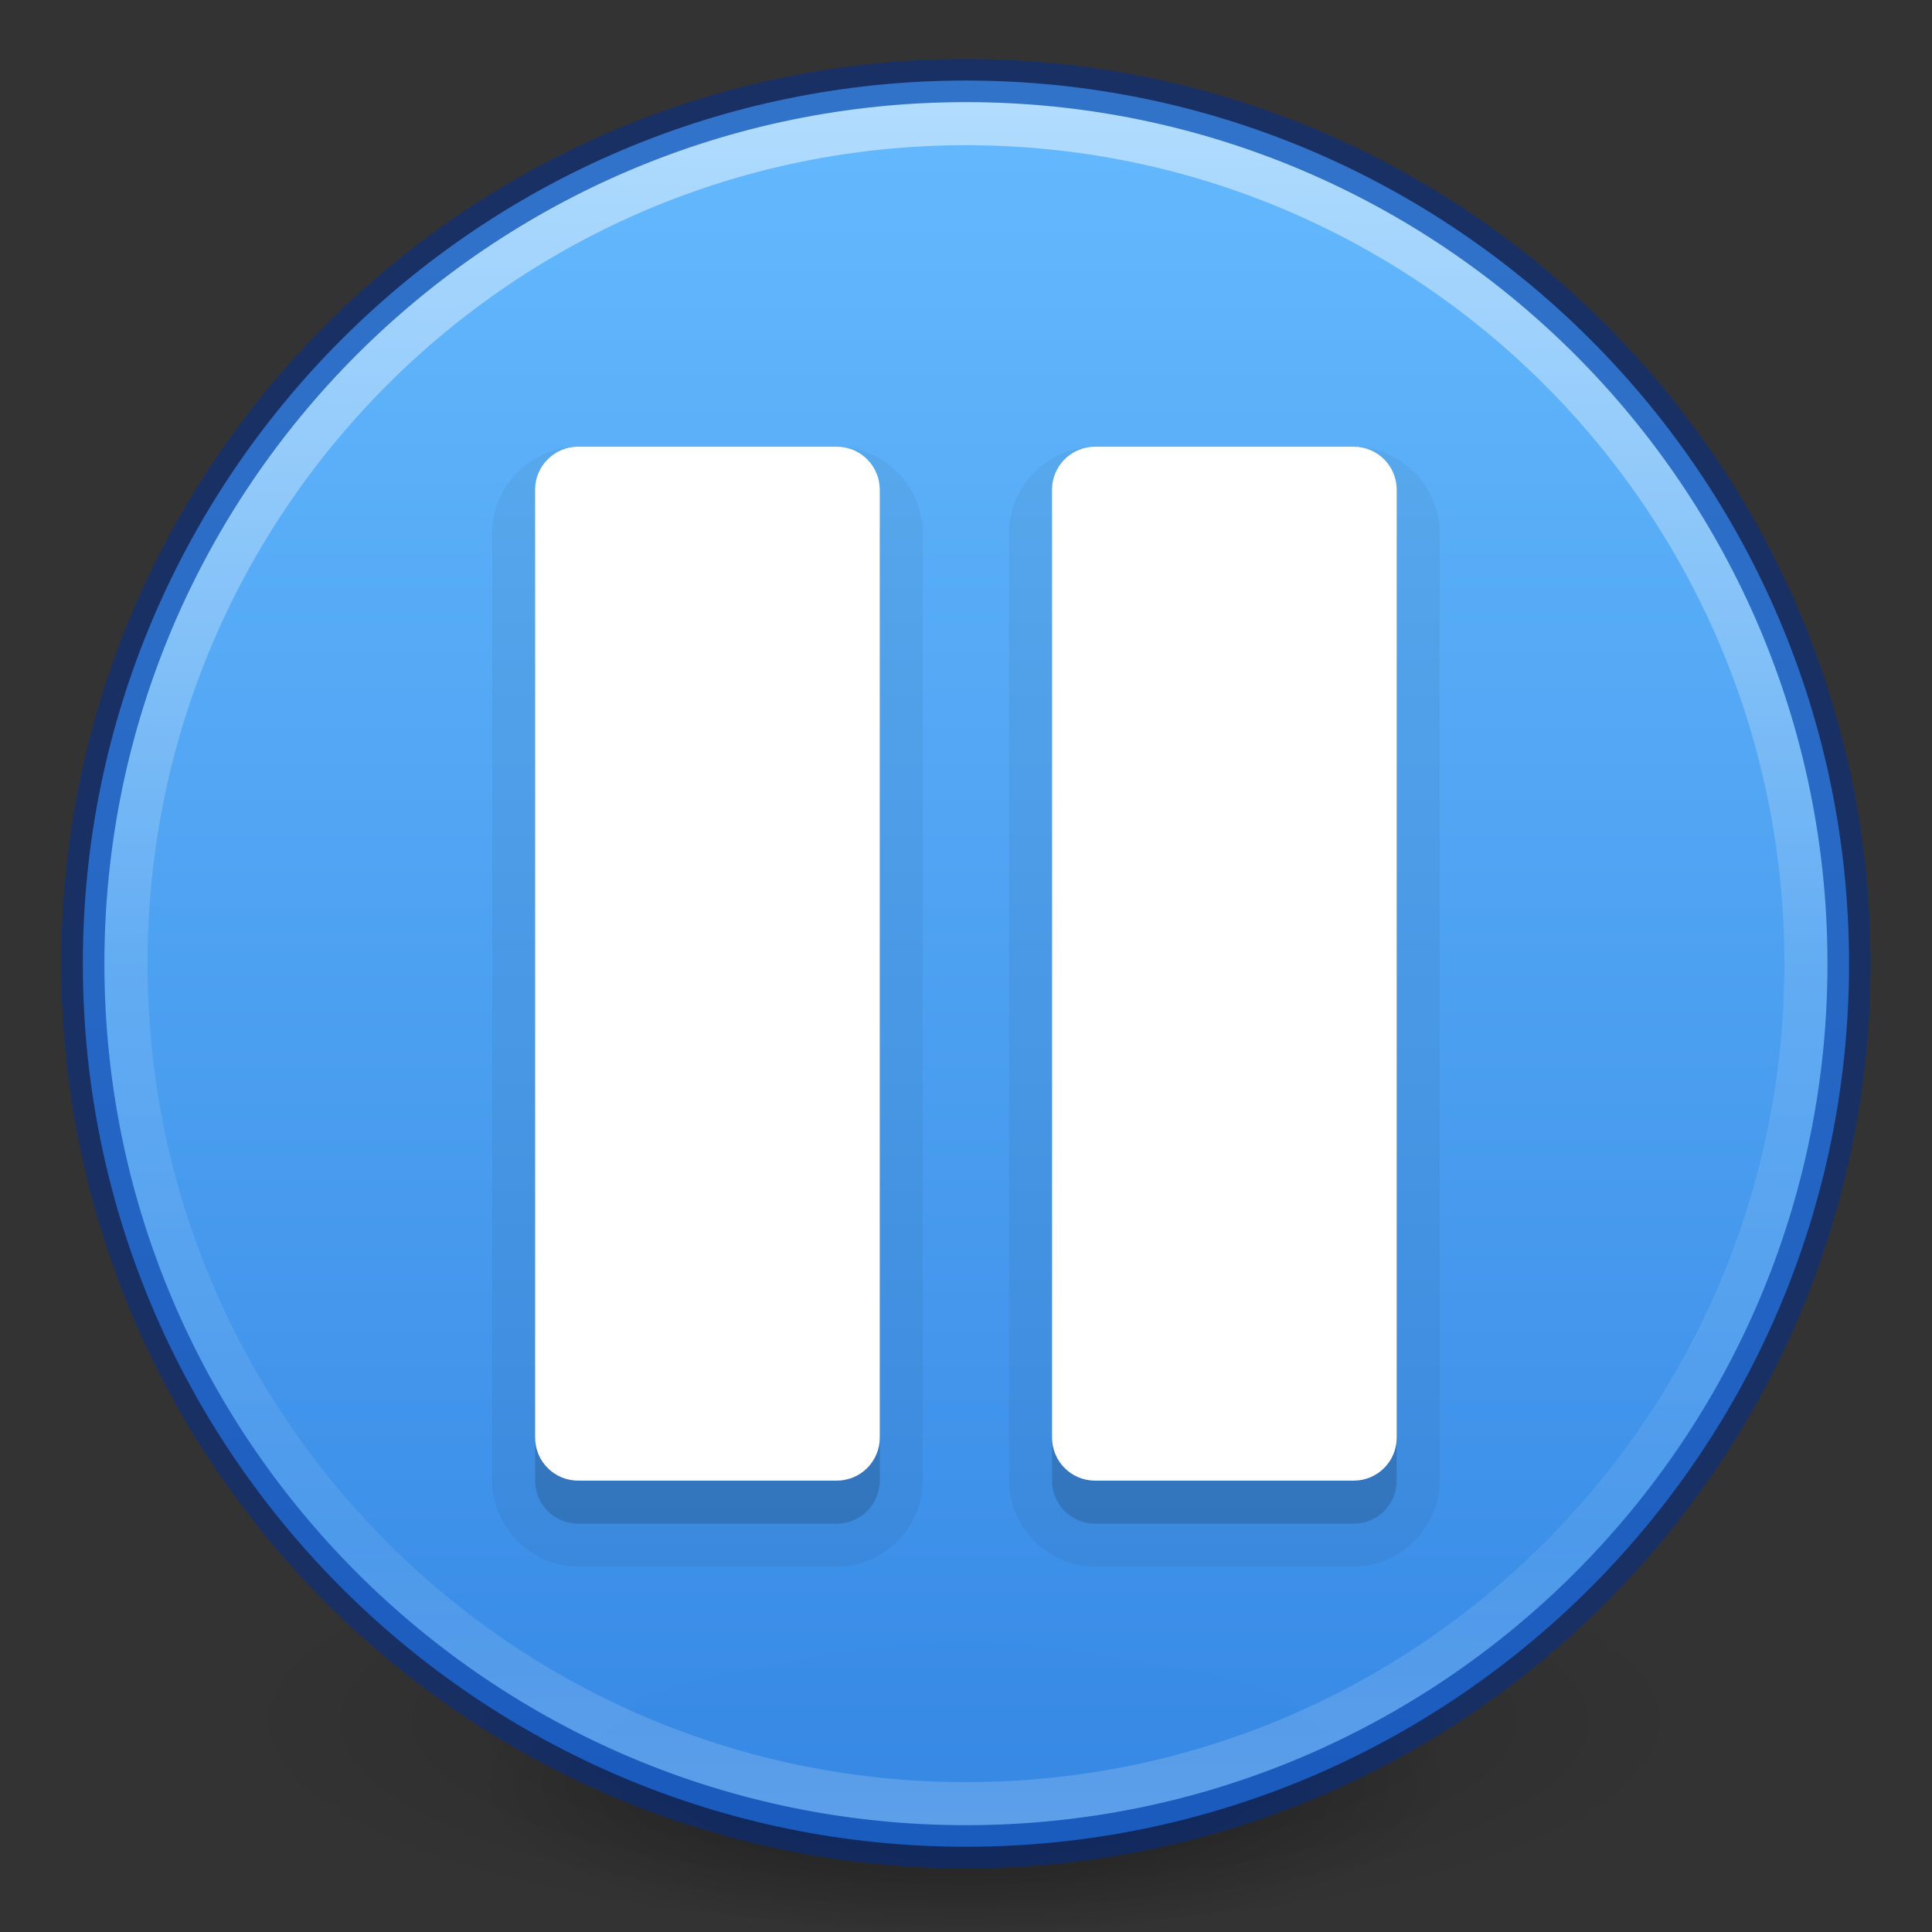 <?xml version="1.0" encoding="UTF-8" standalone="no"?>
<svg
   id="svg3658"
   height="32"
   width="32"
   version="1.1"
   xmlns:xlink="http://www.w3.org/1999/xlink"
   xmlns="http://www.w3.org/2000/svg"
   xmlns:svg="http://www.w3.org/2000/svg"
   xmlns:rdf="http://www.w3.org/1999/02/22-rdf-syntax-ns#"
   xmlns:cc="http://creativecommons.org/ns#"
   xmlns:dc="http://purl.org/dc/elements/1.1/">
  <rect width="100%" height="100%" fill="#333333" stroke="none"/>
  <defs
     id="defs3660">
    <linearGradient
       id="linearGradient4011">
      <stop
         offset="0"
         style="stop-color:#ffffff;stop-opacity:1"
         id="stop4013" />
      <stop
         offset="0.508"
         style="stop-color:#ffffff;stop-opacity:0.235"
         id="stop4015" />
      <stop
         offset="0.835"
         style="stop-color:#ffffff;stop-opacity:0.157"
         id="stop4017" />
      <stop
         offset="1"
         style="stop-color:#ffffff;stop-opacity:0.392"
         id="stop4019" />
    </linearGradient>
    <radialGradient
       xlink:href="#linearGradient3820-7-2"
       id="radialGradient3300-8"
       gradientUnits="userSpaceOnUse"
       gradientTransform="matrix(0.382,7.5555777e-8,-1.8372241e-8,0.112,-5.925,36.336)"
       cx="99.189"
       cy="185.297"
       fx="99.189"
       fy="185.297"
       r="62.769" />
    <linearGradient
       id="linearGradient3820-7-2">
      <stop
         id="stop3822-2-6"
         style="stop-color:#000000;stop-opacity:1"
         offset="0" />
      <stop
         id="stop3824-1-2"
         style="stop-color:#000000;stop-opacity:0"
         offset="1" />
    </linearGradient>
    <radialGradient
       xlink:href="#linearGradient3820-7-2"
       id="radialGradient4192-6"
       gradientUnits="userSpaceOnUse"
       gradientTransform="matrix(0.255,5.3967361e-8,-1.2248161e-8,0.08,6.716,44.241)"
       cx="99.189"
       cy="185.297"
       fx="99.189"
       fy="185.297"
       r="62.769" />
    <linearGradient
       gradientTransform="matrix(1.121,0,0,0.838,-2269.713,-2686.629)"
       gradientUnits="userSpaceOnUse"
       xlink:href="#linearGradient947"
       id="linearGradient11527-6-5-9"
       y2="3241.997"
       x2="2035.165"
       y1="3208.074"
       x1="2035.165" />
    <linearGradient
       id="linearGradient947">
      <stop
         id="stop943"
         style="stop-color:#64baff;stop-opacity:1"
         offset="0" />
      <stop
         id="stop945"
         style="stop-color:#3689e6;stop-opacity:1"
         offset="1" />
    </linearGradient>
    <linearGradient
       x1="71.204"
       y1="6.238"
       x2="71.204"
       y2="44.341"
       id="linearGradient3019"
       xlink:href="#linearGradient4011"
       gradientUnits="userSpaceOnUse"
       gradientTransform="matrix(0.752,0,0,0.752,-37.95,-3.109)" />
  </defs>
  <g
     id="g4198-4"
     transform="matrix(0.505,0,0,0.51,-0.174,-0.603)"
     style="stroke-width:1.406">
    <path
       d="m 56,57.002 a 24,6.999 0 1 1 -48,0 24,6.999 0 1 1 48,0 z"
       id="path3818-0-6"
       style="opacity:0.2;fill:url(#radialGradient3300-8);fill-opacity:1;stroke:none;stroke-width:1.406" />
    <path
       style="opacity:0.4;fill:url(#radialGradient4192-6);fill-opacity:1;stroke:none;stroke-width:1.406"
       id="path4190-2"
       d="m 48,59.002 a 16,4.999 0 1 1 -32,0 16,4.999 0 1 1 32,0 z" />
  </g>
  <path
     d="m 15.999,1.334 c -8.071,0 -14.627,6.556 -14.627,14.627 0,8.071 6.556,14.627 14.627,14.627 8.071,0 14.627,-6.556 14.627,-14.627 0,-8.071 -6.556,-14.627 -14.627,-14.627 z"
     id="path2555-7-8-5-0-9-8"
     style="color:#000000;display:inline;overflow:visible;visibility:visible;opacity:0.99;fill:url(#linearGradient11527-6-5-9);fill-opacity:1;fill-rule:nonzero;stroke:none;stroke-width:0.714;marker:none;enable-background:accumulate" />
  <path
     d="m 29.912,15.961 c 0,7.684 -6.23,13.914 -13.913,13.914 -7.684,0 -13.913,-6.23 -13.913,-13.914 0,-7.684 6.229,-13.913 13.913,-13.913 7.683,0 13.913,6.229 13.913,13.913 z"
     id="path8655"
     style="color:#000000;display:inline;overflow:visible;visibility:visible;opacity:0.5;fill:none;stroke:url(#linearGradient3019);stroke-width:0.714;stroke-linecap:round;stroke-linejoin:round;stroke-miterlimit:4;stroke-dasharray:none;stroke-dashoffset:0;stroke-opacity:1;marker:none;enable-background:accumulate" />
  <path
     d="m 15.999,1.334 c -8.071,0 -14.627,6.556 -14.627,14.627 0,8.071 6.556,14.627 14.627,14.627 8.071,0 14.627,-6.556 14.627,-14.627 0,-8.071 -6.556,-14.627 -14.627,-14.627 z"
     id="path2555-6"
     style="color:#000000;clip-rule:nonzero;display:inline;overflow:visible;visibility:visible;opacity:0.5;isolation:auto;mix-blend-mode:normal;color-interpolation:sRGB;color-interpolation-filters:linearRGB;solid-color:#000000;solid-opacity:1;fill:none;fill-opacity:1;fill-rule:nonzero;stroke:#002e99;stroke-width:0.714;stroke-linecap:round;stroke-linejoin:round;stroke-miterlimit:4;stroke-dasharray:none;stroke-dashoffset:0;stroke-opacity:1;marker:none;color-rendering:auto;image-rendering:auto;shape-rendering:auto;text-rendering:auto;enable-background:accumulate" />
  <path
     id="rect845-3-6"
     style="font-variation-settings:normal;opacity:0.05;vector-effect:none;fill:#000000;fill-opacity:1;stroke:none;stroke-width:0.714;stroke-linecap:butt;stroke-linejoin:miter;stroke-miterlimit:4;stroke-dasharray:none;stroke-dashoffset:0;stroke-opacity:1;-inkscape-stroke:none;marker:none;stop-color:#000000"
     d="m 9.577,7.401 c -0.777,0 -1.426,0.648 -1.426,1.426 V 24.523 c 0,0.777 0.648,1.426 1.426,1.426 h 4.281 c 0.777,0 1.426,-0.648 1.426,-1.426 V 8.826 c 0,-0.777 -0.648,-1.426 -1.426,-1.426 z m 8.562,0 c -0.777,0 -1.426,0.648 -1.426,1.426 V 24.523 c 0,0.777 0.648,1.426 1.426,1.426 h 4.281 c 0.777,0 1.426,-0.648 1.426,-1.426 V 8.826 c 0,-0.777 -0.648,-1.426 -1.426,-1.426 z" />
  <path
     d="m 9.577,8.113 c -0.395,0 -0.714,0.318 -0.714,0.714 V 24.523 c 0,0.395 0.318,0.714 0.714,0.714 h 4.281 c 0.395,0 0.714,-0.318 0.714,-0.714 V 8.826 c 0,-0.395 -0.318,-0.714 -0.714,-0.714 z m 8.562,0 c -0.395,0 -0.714,0.318 -0.714,0.714 V 24.523 c 0,0.395 0.318,0.714 0.714,0.714 h 4.281 c 0.395,0 0.714,-0.318 0.714,-0.714 V 8.826 c 0,-0.395 -0.318,-0.714 -0.714,-0.714 z"
     style="font-variation-settings:normal;opacity:0.15;vector-effect:none;fill:#000000;fill-opacity:1;stroke:none;stroke-width:0.714;stroke-linecap:butt;stroke-linejoin:miter;stroke-miterlimit:4;stroke-dasharray:none;stroke-dashoffset:0;stroke-opacity:1;-inkscape-stroke:none;marker:none;stop-color:#000000"
     id="rect845-3" />
  <path
     d="m 9.577,7.399 c -0.395,0 -0.714,0.318 -0.714,0.714 v 15.697 c 0,0.395 0.318,0.714 0.714,0.714 h 4.281 c 0.395,0 0.714,-0.318 0.714,-0.714 V 8.113 c 0,-0.395 -0.318,-0.714 -0.714,-0.714 z m 8.562,0 c -0.395,0 -0.714,0.318 -0.714,0.714 v 15.697 c 0,0.395 0.318,0.714 0.714,0.714 h 4.281 c 0.395,0 0.714,-0.318 0.714,-0.714 V 8.113 c 0,-0.395 -0.318,-0.714 -0.714,-0.714 z"
     style="font-variation-settings:normal;vector-effect:none;fill:#ffffff;fill-opacity:1;stroke:none;stroke-width:0.714;stroke-linecap:butt;stroke-linejoin:miter;stroke-miterlimit:4;stroke-dasharray:none;stroke-dashoffset:0;stroke-opacity:1;-inkscape-stroke:none;stop-color:#000000"
     id="rect845" />
</svg>
